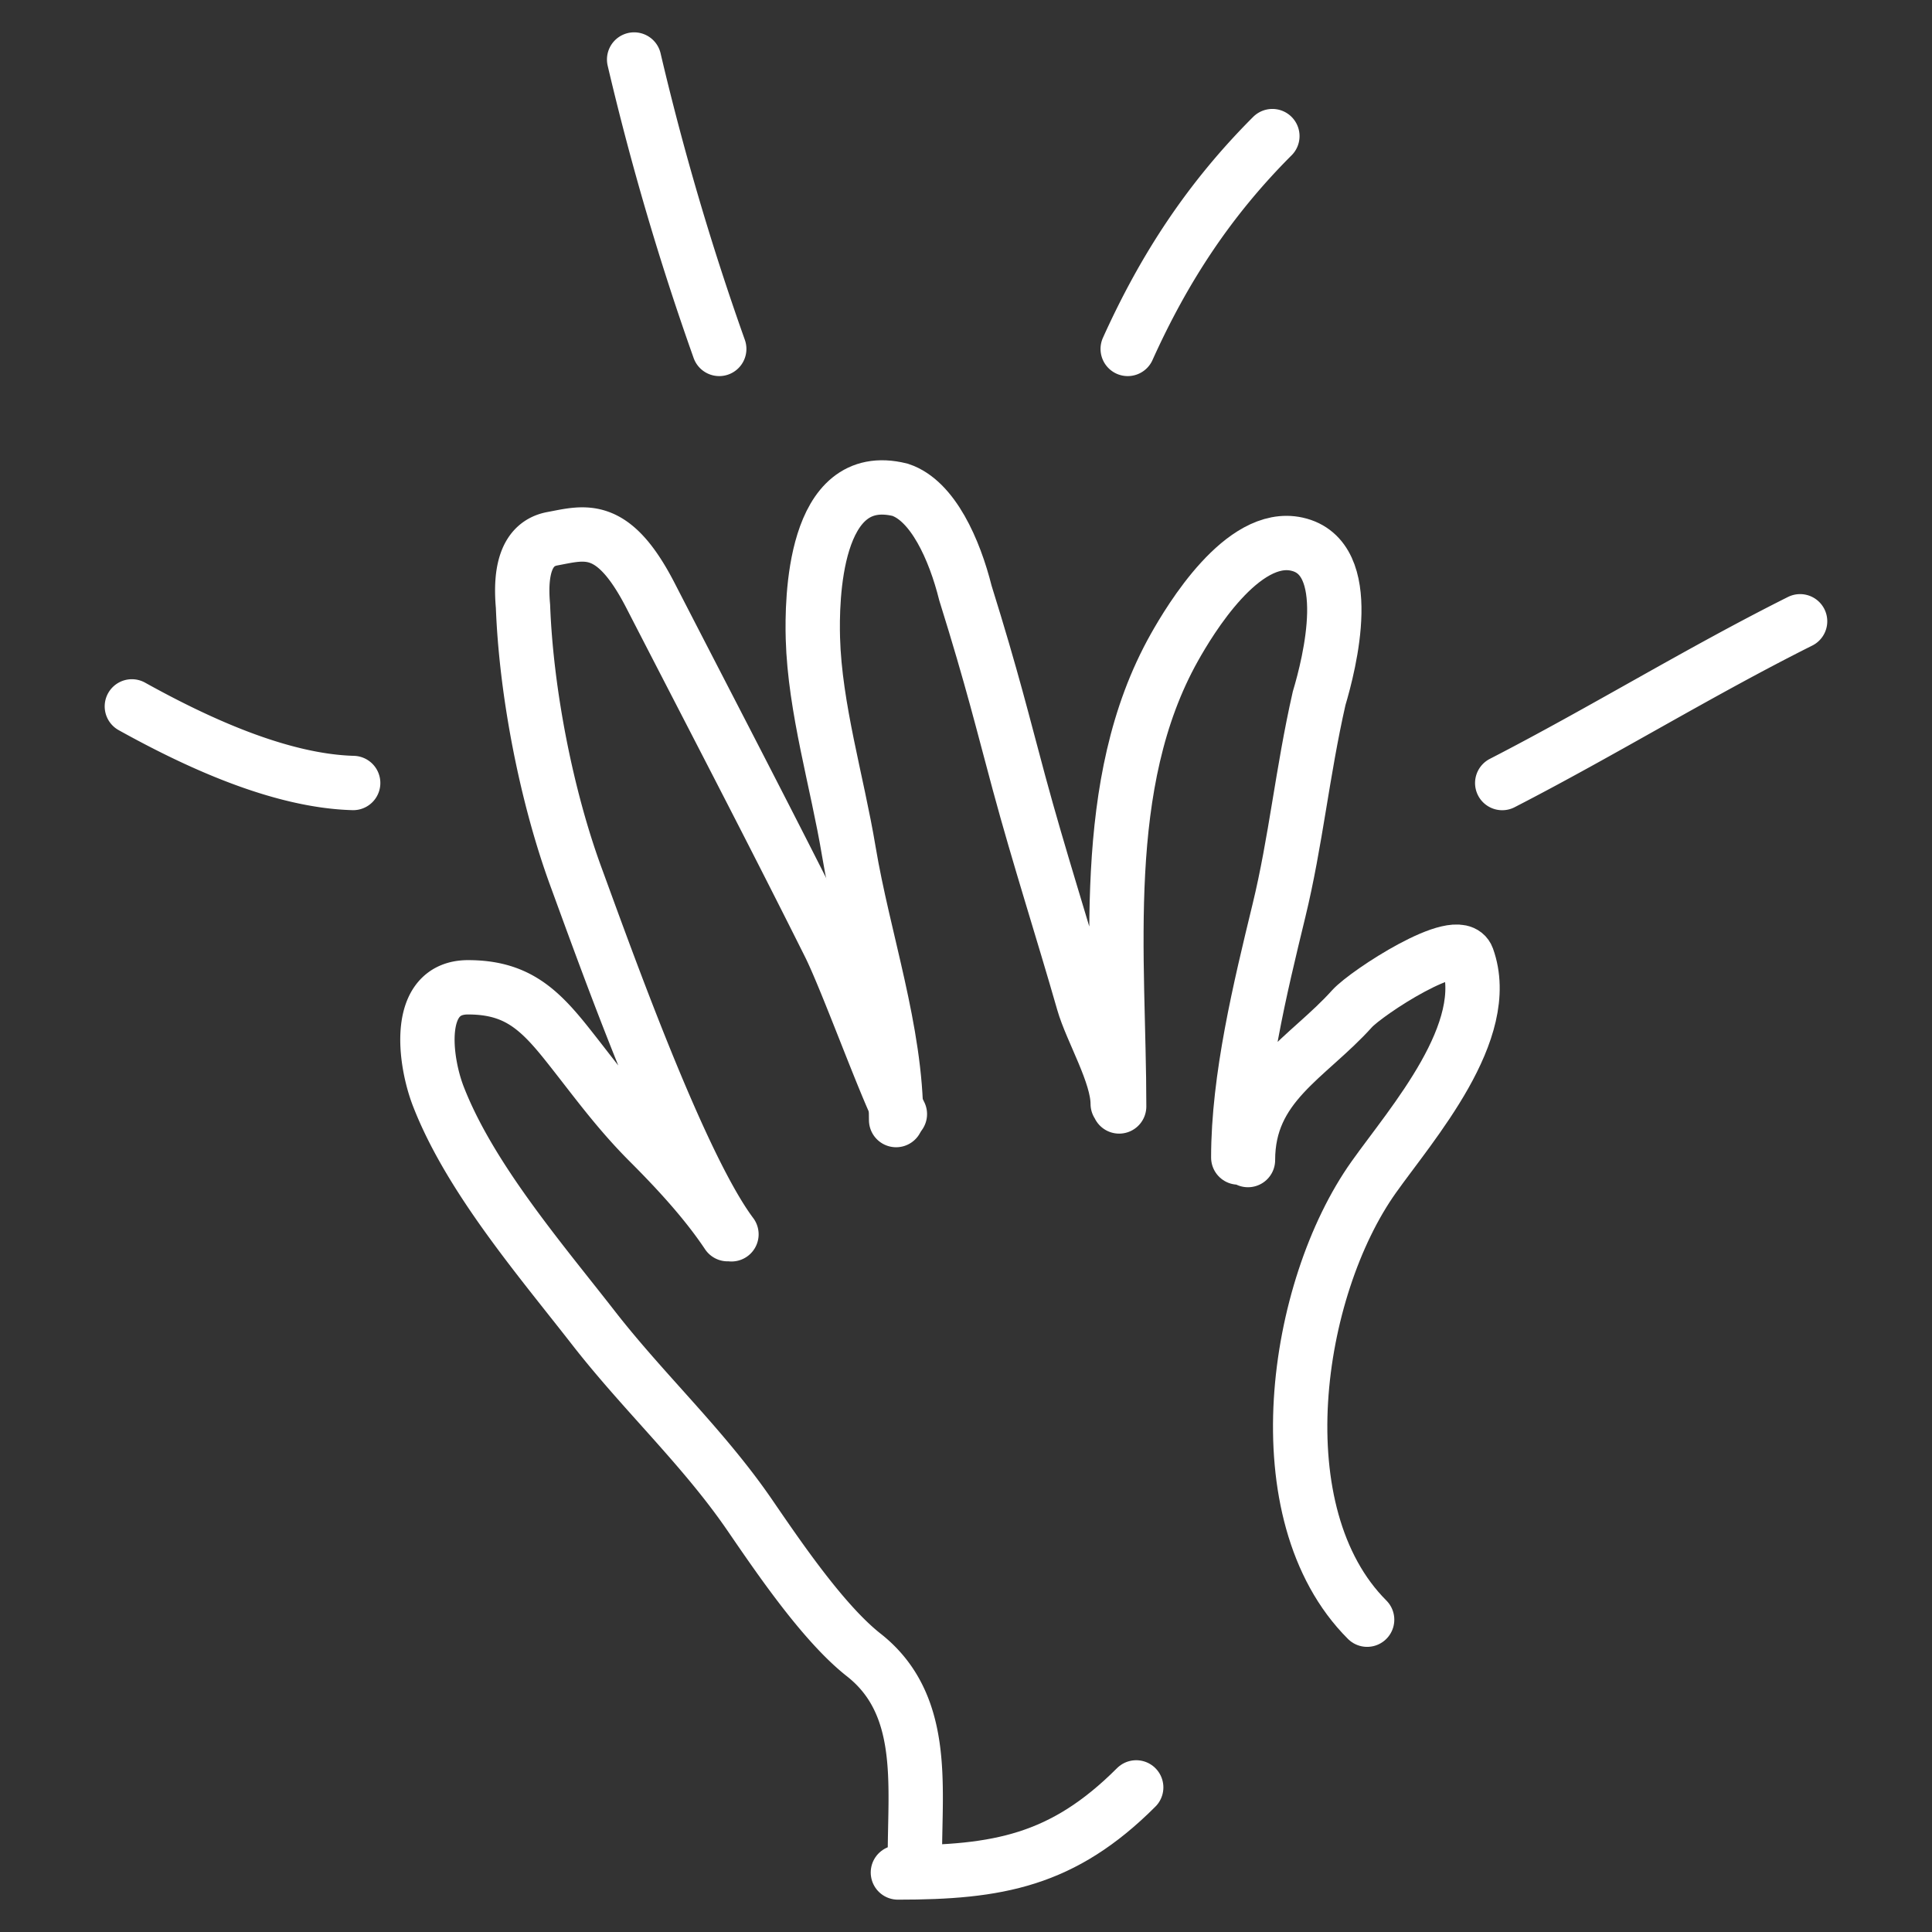 <svg width="40" height="40" fill="none" xmlns="http://www.w3.org/2000/svg"><rect width="100%" height="100%" fill="#333333" stroke="none"/><path d="M7.312 16.211c-1.525-.042-3.257-.85-4.582-1.586m12.161-7.401a56.169 56.169 0 0 1-1.762-5.992m10.219 5.992c.76-1.685 1.696-3.107 2.995-4.406m4.759 13.394c2.085-1.073 4.086-2.308 6.167-3.349M18.942 38.416c0-1.47.235-3.135-1.058-4.151-.84-.66-1.77-2.035-2.369-2.908-.959-1.395-2.19-2.53-3.23-3.867-1.102-1.415-2.56-3.112-3.212-4.797-.284-.736-.485-2.252.617-2.252.968 0 1.443.416 2.027 1.146.566.708 1.039 1.382 1.723 2.066.576.576 1.174 1.223 1.625 1.899m.079.003c-1.078-1.437-2.604-5.725-3.22-7.403-.612-1.668-1.03-3.821-1.096-5.6-.065-.723.062-1.297.608-1.398.677-.126 1.254-.338 2.035 1.182 1.244 2.418 2.49 4.803 3.7 7.225.35.698 1.117 2.818 1.46 3.505" stroke="#FFFFFF" stroke-width="1.125" stroke-linecap="round"/><path d="M18.553 23.19c0-1.849-.673-3.733-.98-5.569-.238-1.43-.703-2.96-.743-4.405-.022-.77 0-3.525 1.808-3.075.675.225 1.125 1.238 1.35 2.137.562 1.8.773 2.687 1.11 3.933.41 1.519.904 3.048 1.332 4.543.167.585.711 1.487.711 2.1m.03.054c0-3.086-.444-6.681 1.145-9.506.322-.573 1.41-2.386 2.534-2.136 1.238.274.675 2.475.461 3.193-.348 1.532-.482 2.957-.832 4.396-.39 1.607-.842 3.468-.842 5.11M18.59 38.768c2.066 0 3.412-.24 4.934-1.762m2.314-12.988c0-1.556 1.234-2.11 2.154-3.133.3-.333 2.202-1.575 2.389-1.057.546 1.518-1.15 3.431-1.939 4.543-1.646 2.316-2.328 6.972-.137 9.163" stroke="#FFFFFF" stroke-width="1.125" stroke-linecap="round"/></svg>